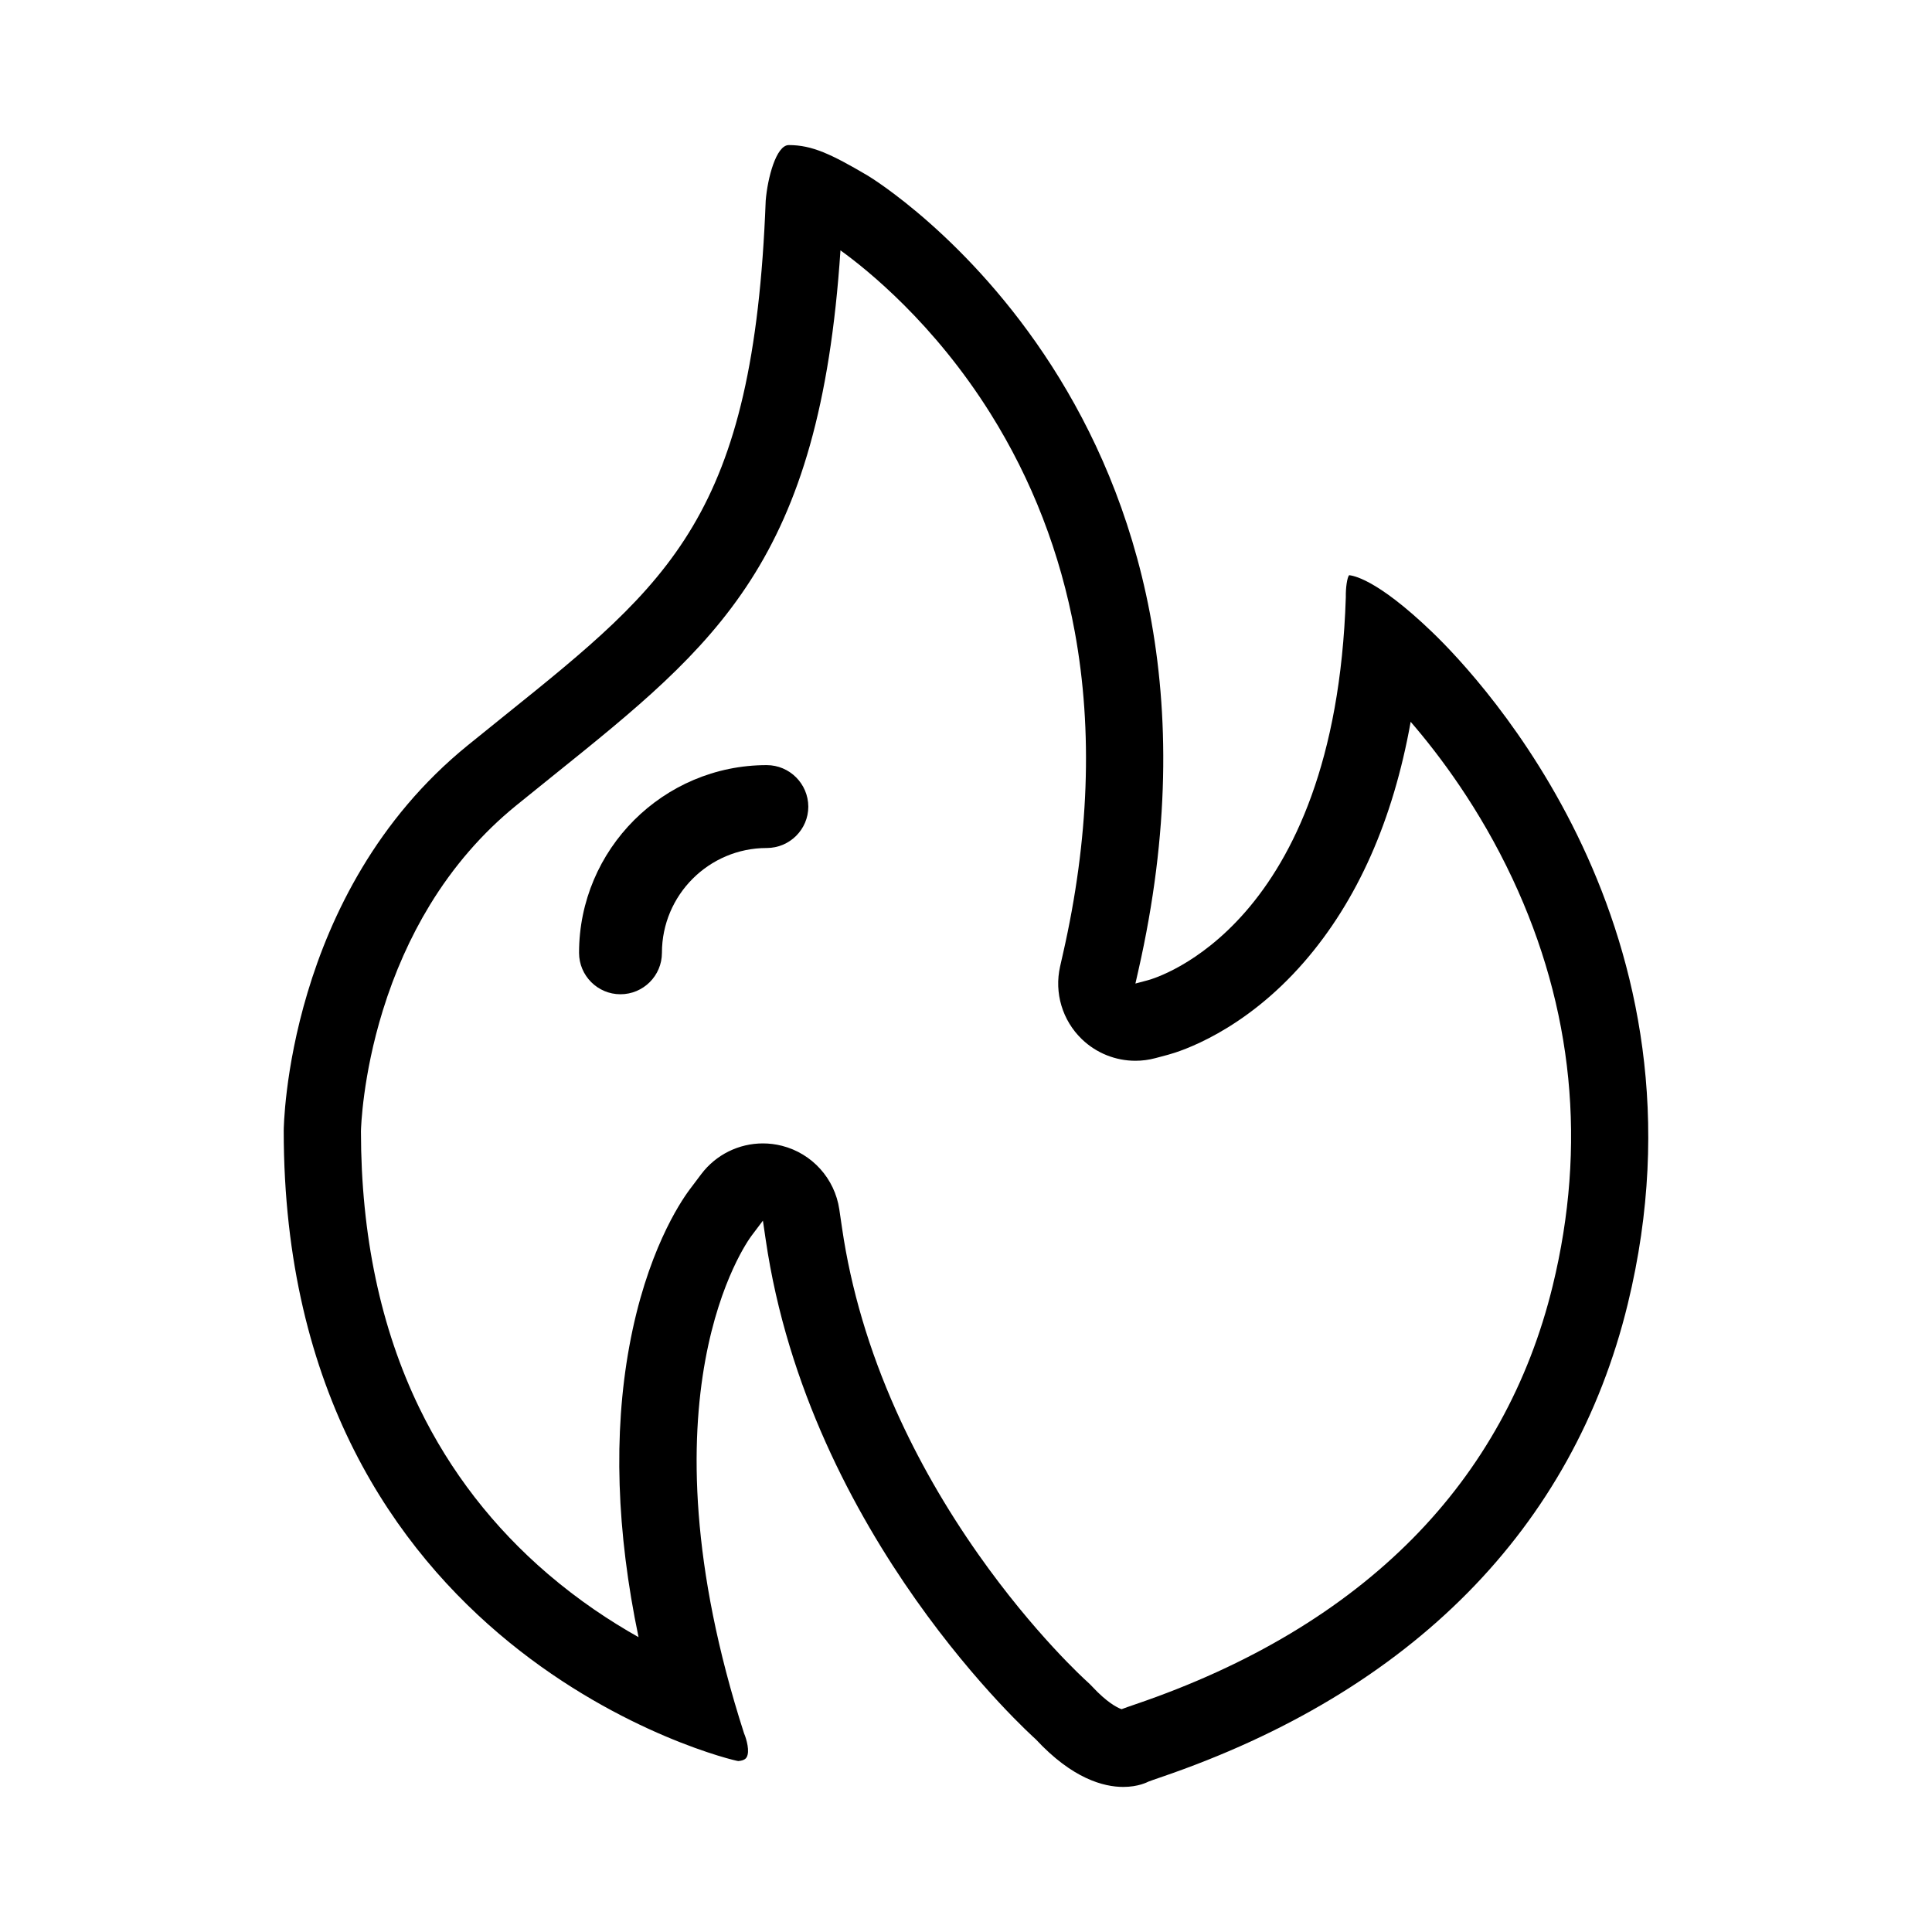 <?xml version="1.0" standalone="no"?><!DOCTYPE svg PUBLIC "-//W3C//DTD SVG 1.1//EN" "http://www.w3.org/Graphics/SVG/1.1/DTD/svg11.dtd"><svg t="1513071961240" class="icon" style="" viewBox="0 0 1024 1024" version="1.1" xmlns="http://www.w3.org/2000/svg" p-id="2885" xmlns:xlink="http://www.w3.org/1999/xlink" width="200" height="200"><defs><style type="text/css"></style></defs><path d="M328.853 526.978c-12.098 0-21.943-9.845-21.943-21.964 0-54.845 44.614-99.481 99.459-99.481 12.119 0 22.007 9.867 22.05 22.007 0 12.076-9.877 21.921-22.029 21.921-30.63 0-55.553 24.924-55.553 55.553C350.838 517.133 340.972 526.978 328.853 526.978z" p-id="2886"></path><path d="M445.464 132.689c14.382 10.37 49.556 38.696 79.476 86.44 22.025 35.145 37.069 74.075 44.714 115.707 9.655 52.574 7.554 109.988-6.245 170.647-0.004 0.017-0.008 0.035-0.012 0.052l-1.523 6.735c-3.16 13.975 1.218 28.586 11.542 38.521 7.724 7.433 17.933 11.44 28.384 11.44 3.518 0 7.065-0.454 10.551-1.385l6.671-1.781c0.037-0.01 0.074-0.019 0.111-0.03 6.411-1.73 40.016-12.232 72.078-49.158 28.24-32.525 47.14-75.18 56.478-127.299 15.198 17.571 36.501 45.898 53.936 83.087 32.283 68.855 39.468 141.46 21.352 215.798-12.621 51.805-37.571 96.859-74.155 133.911-37.369 37.848-86.839 67.437-147.036 87.945-0.029 0.01-0.058 0.019-0.087 0.03-2.998 1.029-5.26 1.805-7.239 2.559-2.521-0.86-8.047-3.904-15.484-11.908-0.83-0.893-1.699-1.749-2.604-2.564-0.009-0.008-0.042-0.038-0.051-0.046-1.137-1.021-28.187-25.504-57.798-67.582-17.37-24.681-32.058-50.367-43.659-76.343-14.26-31.93-23.864-64.396-28.544-96.495-0.003-0.018-0.005-0.037-0.008-0.055l-1.458-9.91c-2.404-16.332-14.384-29.622-30.379-33.702-3.358-0.857-6.753-1.272-10.117-1.272-12.658 0-24.845 5.888-32.693 16.304l-6.027 8c-0.035 0.046-0.07 0.092-0.103 0.138-5.221 6.991-22.959 33.652-32.001 83.202-8.461 46.361-6.796 97.975 4.914 154.055-15.085-8.472-31.649-19.451-48.055-33.495-28.881-24.721-51.812-54.345-68.156-88.047-20.49-42.249-30.894-91.572-30.925-146.605 0.042-1.833 0.845-29.216 11.571-63.935 6.243-20.21 14.619-39.012 24.894-55.882 12.483-20.496 27.886-38.267 45.783-52.819l19.481-15.725C380.291 341.096 434.546 297.481 445.464 132.689M418.085 76.893c-6.757 0-11.303 17.716-12.248 29.514-6.327 166.724-50.491 202.223-138.476 272.94l-19.583 15.808C151.579 473.337 150.379 598.086 150.379 599.33c0 277.574 238.428 334.071 240.938 334.071 3.346-0.258 4.139-1.566 4.397-1.994 1.824-3.024-0.021-9.609-1.351-12.698-57.591-178.886 1.437-260.35 3.968-263.739l6.027-8 1.458 9.91c22.972 157.544 141.672 263.631 143.173 264.983 19.368 20.849 35.906 25.246 46.373 25.246 7.979 0 12.784-2.552 13.32-2.81 1.309-0.515 3.432-1.244 6.306-2.231 133.157-45.365 218.824-132.149 247.759-250.913 48.175-197.697-77.817-331.261-103.557-356.034-30.35-29.192-42.726-30.05-44.121-30.264-1.029 1.094-1.867 6.692-1.759 11.732-5.62 174.403-100.79 201.837-104.844 202.931l-6.671 1.781 1.523-6.735C670.198 220.581 462.055 94.331 459.932 93.087 440.521 81.655 430.397 76.893 418.085 76.893L418.085 76.893z" p-id="2887"></path></svg>